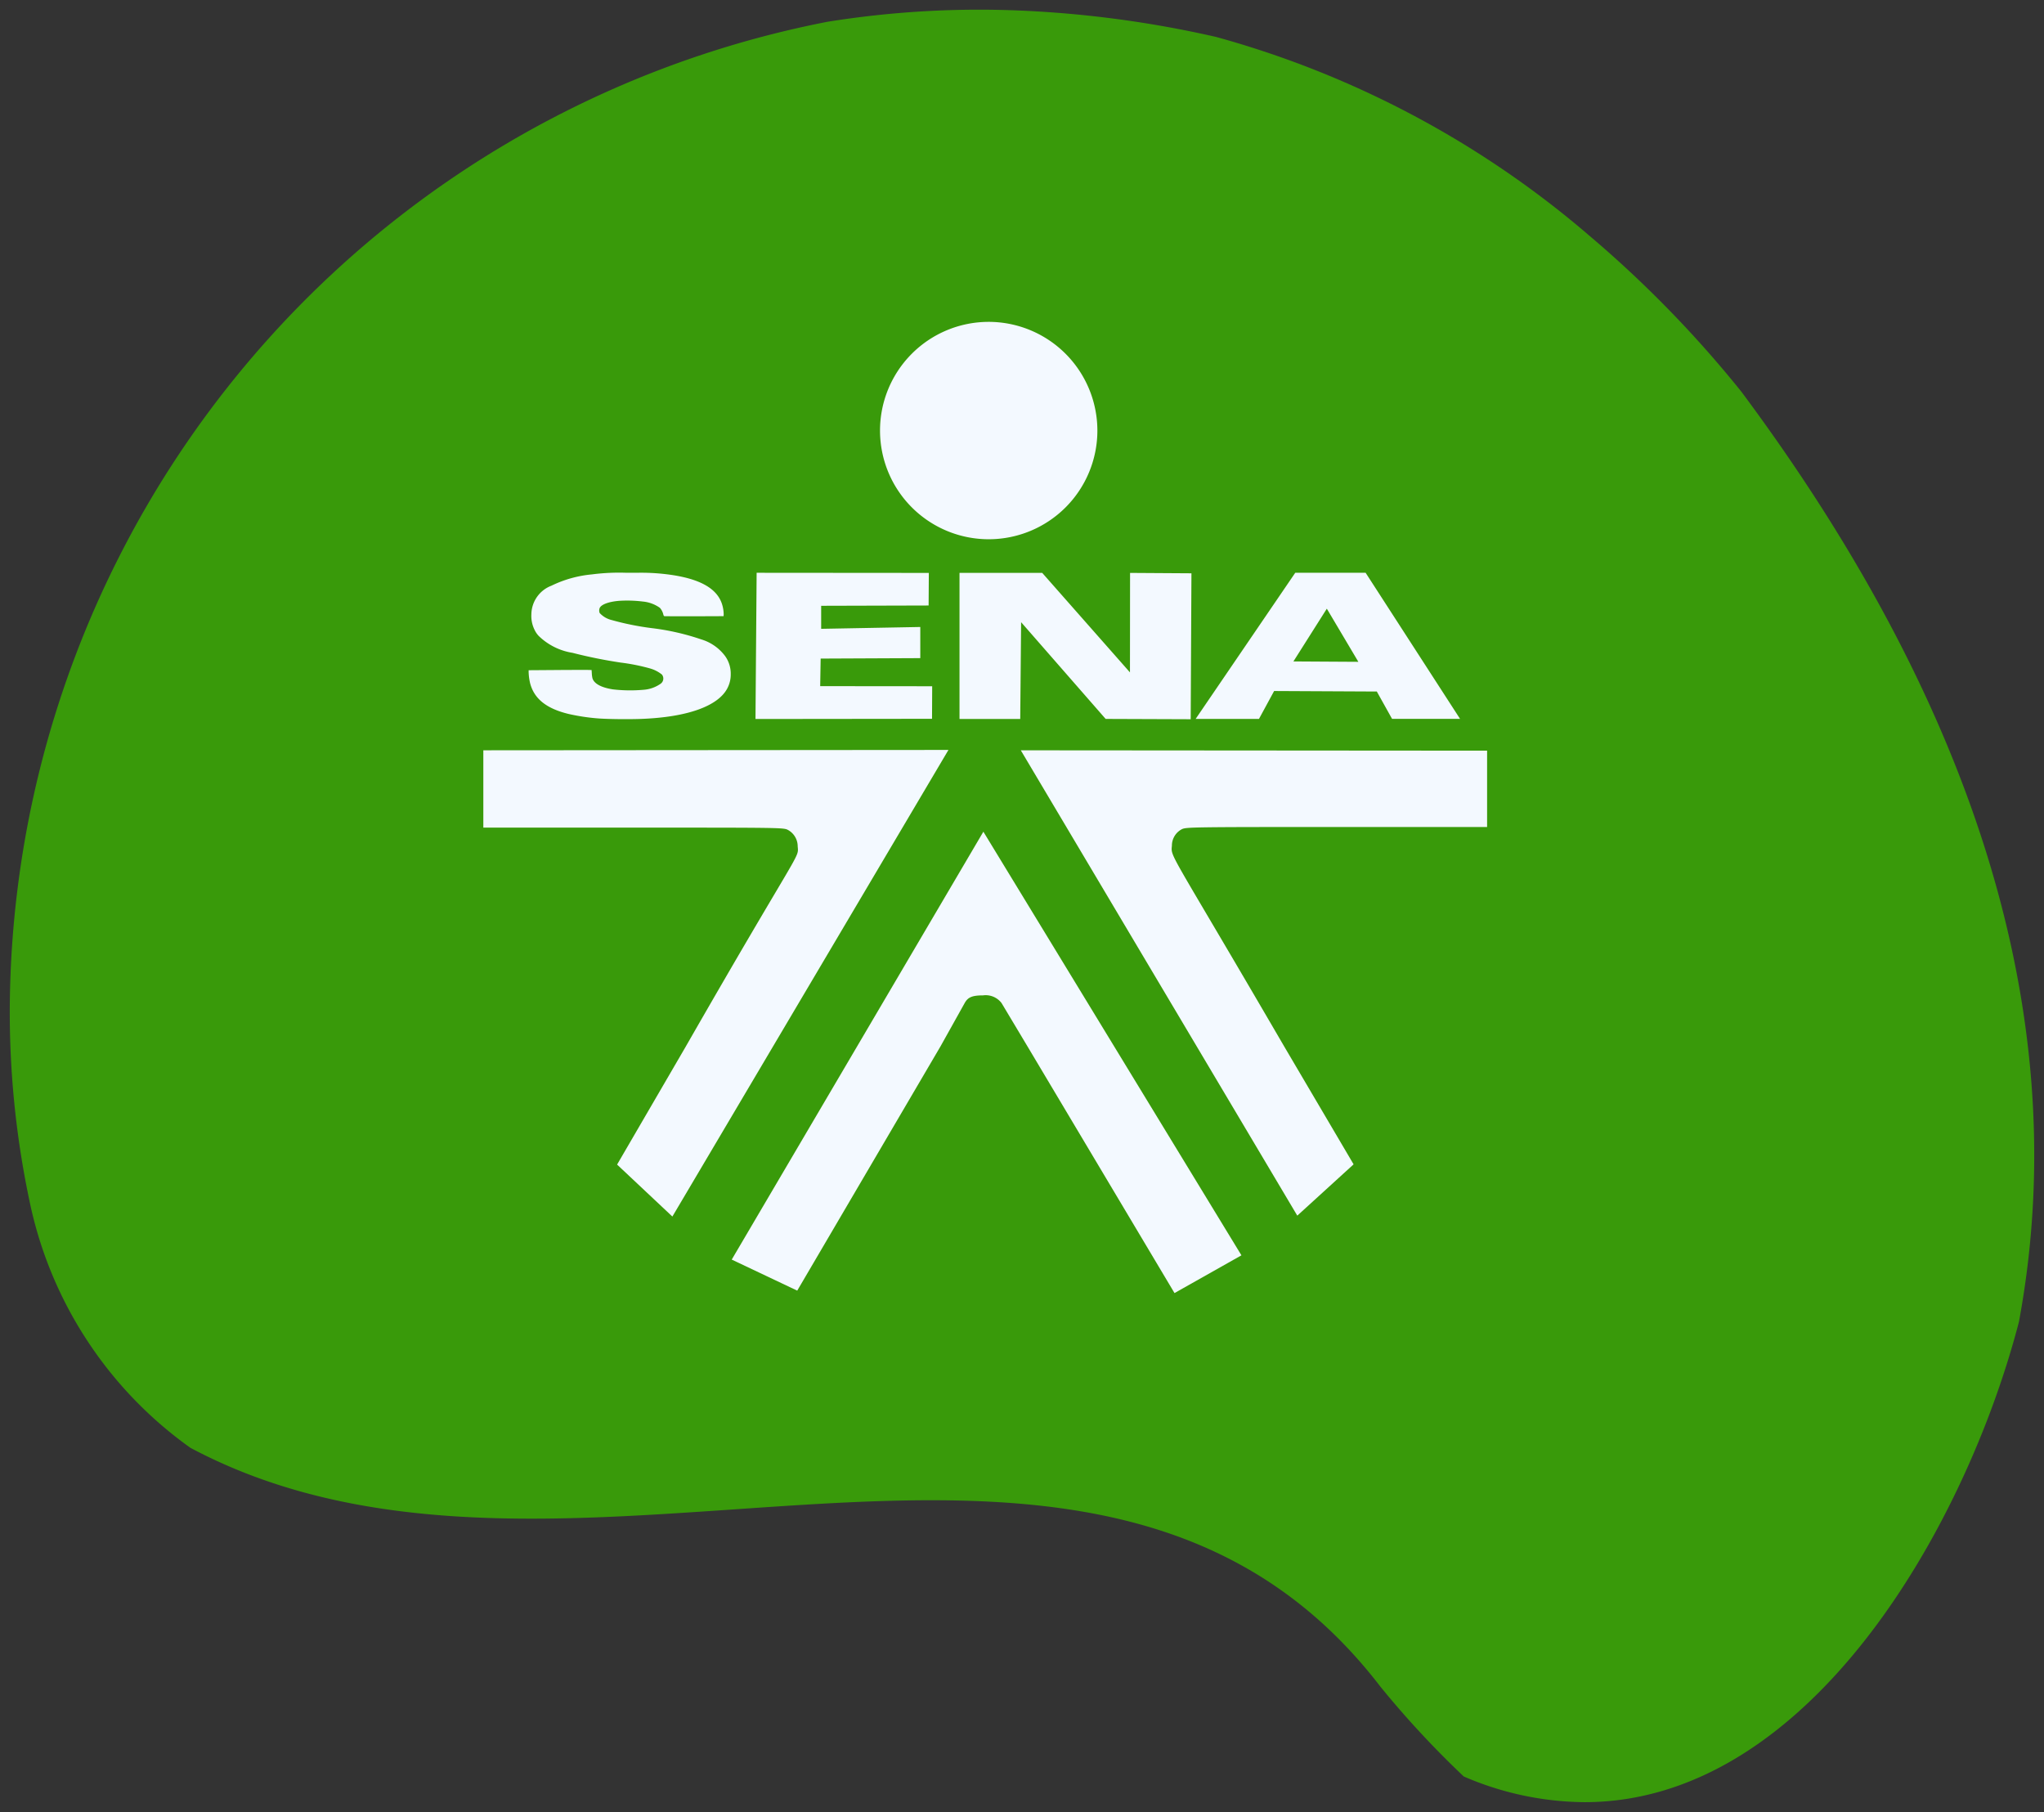 <svg xmlns="http://www.w3.org/2000/svg" width="104.629" height="92.742" viewBox="0 0 104.629 92.742">
  <rect x="0" y="0" width="104.629" height="92.742" fill="#333333" stroke="none"/>
  <g id="Group_1098870" data-name="Group 1098870" transform="translate(-946.417 -186.438)">
    <path id="Union_2" data-name="Union 2" d="M12836.09,11802.207a48.278,48.278,0,0,1-4.262-4.591c-8.357-10.887-20.732-9.929-33.436-9.056-9.492.649-19.164,1.253-27.484-3.175a20.623,20.623,0,0,1-8.2-12.464,46.714,46.714,0,0,1-1.043-10.335,51.745,51.745,0,0,1,41.836-50.186,49.007,49.007,0,0,1,9.889-.577,55.75,55.75,0,0,1,10.023,1.35,49.4,49.4,0,0,1,19.148,10.208,58.311,58.311,0,0,1,7.736,7.945c10.354,13.9,17.426,30.283,14.211,47.611-2.717,10.449-10.715,24.585-22.238,24.585A15.828,15.828,0,0,1,12836.09,11802.207Z" transform="translate(-11814.745 -11524.844)" fill="#399a0a" stroke="rgba(0,0,0,0)" stroke-miterlimit="10" stroke-width="1"/>
    <g id="g4" transform="translate(971.158 202.912)">
      <g id="g6-0" transform="translate(0 0)">
        <path id="path8-1" d="M752.49,2781.09a5.563,5.563,0,1,0,5.574,5.563,5.568,5.568,0,0,0-5.574-5.563Zm7.247,12.841-.005,5.1-4.491-5.093-4.234,0v7.478l3.108,0,.045-4.955,4.327,4.951,4.354.016.038-7.469-3.142-.02Zm-19.115,0h0l-.059,7.485,9.037-.01.008-1.666-5.733-.005.024-1.411,5.1-.023v-1.594l-5.074.094v-1.179l5.5-.015.011-1.667-8.805-.007Zm31.172,0h-3.6l-5.1,7.481,3.242,0,.775-1.428,5.257.026.781,1.4,3.48,0Zm-37.285,0c-.171,0-.365,0-.589,0a10.831,10.831,0,0,0-1.735.085,5.966,5.966,0,0,0-2.065.577,1.59,1.59,0,0,0-1.029,1.467,1.592,1.592,0,0,0,.167.8,1.19,1.19,0,0,0,.212.308,3.2,3.2,0,0,0,1.724.861,24.574,24.574,0,0,0,2.473.5,10.149,10.149,0,0,1,1.5.3,1.7,1.7,0,0,1,.607.313.326.326,0,0,1-.062.466,1.732,1.732,0,0,1-.877.313,7.8,7.8,0,0,1-1.565-.02c-.6-.092-.972-.292-1.054-.576a1.457,1.457,0,0,1-.031-.243l-.011-.172-.231-.006c-.128,0-.853,0-1.611.006l-1.381.01v.1a2.976,2.976,0,0,0,.069.537c.2.812.825,1.321,1.971,1.6a10.54,10.54,0,0,0,1.508.229c.507.038,1.541.05,2.205.026,2.35-.086,3.932-.646,4.416-1.561a1.507,1.507,0,0,0,.176-.726,1.545,1.545,0,0,0-.278-.916,2.37,2.37,0,0,0-1.231-.867,12.408,12.408,0,0,0-2.52-.575,14.169,14.169,0,0,1-2.072-.417,1.216,1.216,0,0,1-.607-.358.344.344,0,0,1,0-.256c.084-.185.464-.324.992-.368a6.535,6.535,0,0,1,1.222.037,1.775,1.775,0,0,1,.868.322.788.788,0,0,1,.172.326c.018.071.032.095.055.1s.707.006,1.533.006l1.5-.006.005-.091a1.793,1.793,0,0,0-.074-.49c-.249-.844-1.166-1.353-2.81-1.559a10.677,10.677,0,0,0-1.54-.081Zm35.3,1.839,1.614,2.72-3.324-.02ZM750.44,2803l-23.808.018v3.958h7.675c7.355,0,7.68,0,7.9.109a.959.959,0,0,1,.517.855c.057.631.159-.031-5.745,10.268l-3.5,6.014,2.83,2.66L750.44,2803Zm3.705.02,14.152,23.816,2.882-2.626-3.55-6.03c-5.918-10.164-5.807-9.662-5.75-10.284a.945.945,0,0,1,.519-.844c.223-.1.548-.108,7.922-.108h7.693v-3.907l-23.867-.018Zm-1.917,4.165-12.881,21.9,3.353,1.589,7.339-12.512,1.228-2.2c.16-.287.354-.4.943-.4a1.021,1.021,0,0,1,.949.393l1.353,2.261,7.5,12.583,3.426-1.932-13.212-21.686Z" transform="translate(-726.632 -2781.09)" fill="#f3f9ff" fill-rule="evenodd"/>
      </g>
    </g>
  </g>
</svg>

